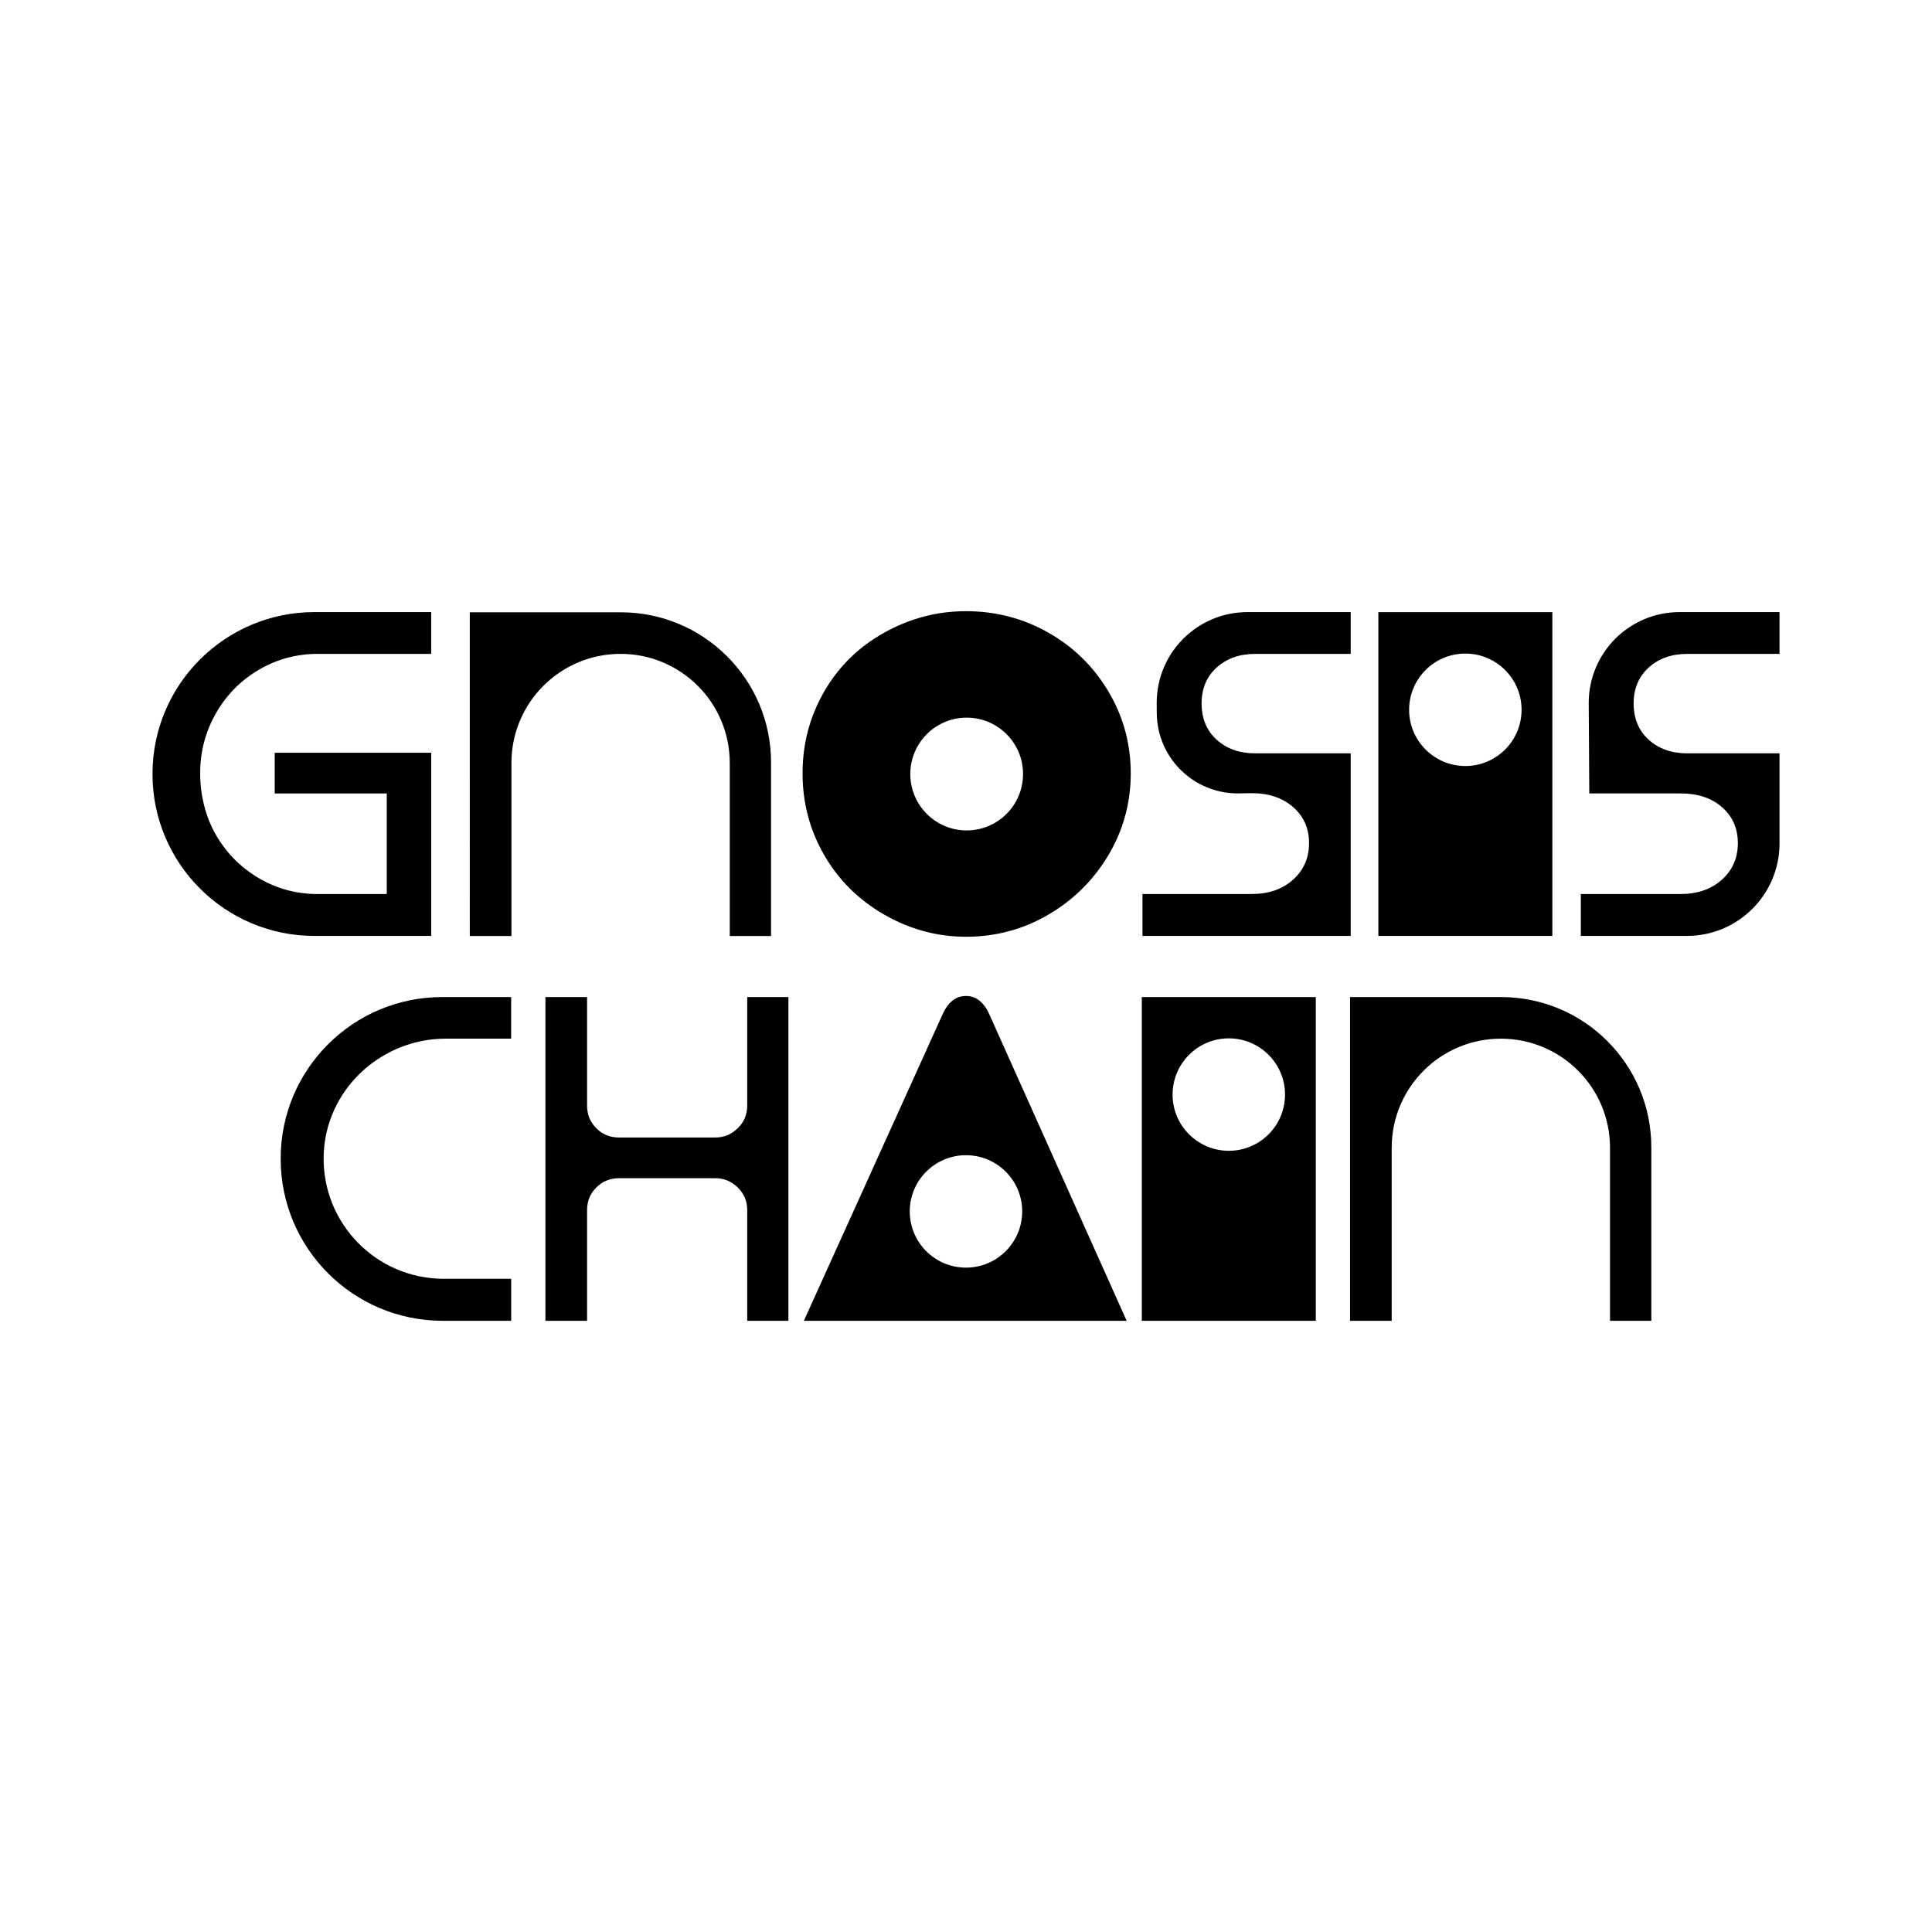 <?xml version="1.0" encoding="utf-8"?>
<!-- Generator: Adobe Illustrator 26.2.1, SVG Export Plug-In . SVG Version: 6.00 Build 0)  -->
<svg version="1.1" id="LOGOS" xmlns="http://www.w3.org/2000/svg" xmlns:xlink="http://www.w3.org/1999/xlink" x="0px" y="0px"
	 viewBox="0 0 1000 1000" style="enable-background:new 0 0 1000 1000;" xml:space="preserve">
<rect x="0" y="0" width="1000" height="1000" fill="#808080" stroke="none"/>
<style type="text/css">
	.st0{fill:#FFFFFF;stroke:#FFFFFF;stroke-width:10;stroke-miterlimit:10;}
	.st1{fill:#133629;}
	.st2{fill:#FFFFFF;}
	.st3{fill:#133629;stroke:#133629;stroke-width:10;stroke-miterlimit:10;}
	.st4{fill:#F0EBDE;}
	.st5{stroke:#231F20;stroke-width:10;stroke-miterlimit:10;}
</style>
<rect x="0" y="0" class="st0" width="1000" height="1000"/>
<path d="M145.28,599.65v0.19c0,46.28,37.55,83.8,83.87,83.8h35.44v-21.74h-34.88c-34.81,0-62.93-28.56-62.19-63.51
	c0.73-33.98,29.32-60.79,63.33-60.79h33.73v-21.53h-35.67C182.72,516.08,145.28,553.49,145.28,599.65z M776.95,516.08h-78.17v167.57
	h21.56v-89.58c0-31.18,25.3-56.46,56.5-56.46c31.21,0,56.5,25.28,56.5,56.46v89.58h21.38v-89.86
	C854.72,550.87,819.9,516.08,776.95,516.08z M386.76,572.25c0,4.63-1.64,8.54-4.91,11.73c-3.27,3.19-7.15,4.79-11.62,4.79H320.4
	c-4.63,0-8.55-1.59-11.74-4.79c-3.2-3.19-4.79-7.1-4.79-11.73v-56.17h-21.56v167.57h21.56v-57.29c0-4.63,1.6-8.54,4.79-11.73
	c3.19-3.19,7.11-4.79,11.74-4.79h49.83c4.47,0,8.35,1.6,11.62,4.79c3.27,3.19,4.91,7.1,4.91,11.73v57.29h21.32V516.08h-21.32V572.25
	z M591,516.08v167.57h90.06V516.08H591z M636.03,595.65c-16.07,0-29.1-13.03-29.1-29.1c0-16.07,13.03-29.1,29.1-29.1
	s29.1,13.03,29.1,29.1C665.13,582.62,652.1,595.65,636.03,595.65z M512.07,524.99c-2.84-6.31-6.87-9.47-12.09-9.47
	c-5.21,0-9.24,3.16-12.09,9.47l-71.81,158.65h167.08L512.07,524.99z M499.99,656.13c-16.07,0-29.1-13.03-29.1-29.1
	c0-16.07,13.03-29.1,29.1-29.1c16.07,0,29.1,13.03,29.1,29.1C529.08,643.1,516.05,656.13,499.99,656.13z M645.73,316.82h53.39v21.63
	h-49.37c-8.15,0-14.82,2.36-20.01,7.06c-5.19,4.71-7.79,10.9-7.79,18.56c0,7.82,2.59,14.09,7.79,18.8
	c5.19,4.71,11.86,7.06,20.01,7.06h49.37v94.49H591.34v-21.68h56.5c8.78,0,15.94-2.47,21.45-7.42c5.51-4.95,8.27-11.25,8.27-18.92
	c0-7.66-2.76-13.89-8.27-18.68c-5.51-4.79-12.66-7.18-21.45-7.18l-7.17,0.13c-23.06,0-41.79-18.6-41.93-41.63l-0.03-5.06v-0.18
	C598.71,337.85,619.76,316.82,645.73,316.82z M869.35,316.82h51.73v21.63h-47.71c-8.15,0-14.82,2.36-20.01,7.06
	c-5.19,4.71-7.79,10.9-7.79,18.56c0,7.82,2.59,14.09,7.79,18.8c5.19,4.71,11.86,7.06,20.01,7.06h47.71v46.61v0
	c0,26.45-21.46,47.89-47.93,47.89h-3.36h-51.55v-21.68h51.55c8.79,0,15.94-2.47,21.45-7.42c5.51-4.95,8.27-11.25,8.27-18.92
	c0-7.66-2.76-13.89-8.27-18.68c-5.51-4.79-12.66-7.06-21.45-7.06h-5.51h-41.67l-0.29-46.69v-0.18
	C822.33,337.85,843.38,316.82,869.35,316.82z M162.79,316.82h60.39v21.63h-58.71c-11.02,0-21.21,2.75-30.55,8.26
	c-9.35,5.51-16.74,13.01-22.17,22.51c-5.43,9.5-8.15,19.84-8.15,31.01c0,11.18,2.71,22.46,8.15,31.88
	c5.43,9.42,12.82,16.88,22.17,22.39c9.35,5.51,19.53,8.26,30.55,8.26h35.71v-52.07h-57.99v-21.07h81v94.82h-59.43l-0.9,0
	c-46.35,0.03-83.93-37.5-83.93-83.8v0v0C78.92,354.34,116.47,316.82,162.79,316.82z M399.09,394.62v89.86h-21.37V394.9
	c0-31.18-25.3-56.46-56.5-56.46c-31.21,0-56.5,25.28-56.5,56.46v89.58h-21.56V316.92h78.17
	C364.27,316.92,399.09,351.71,399.09,394.62z M713.43,316.86v167.57h90.06V316.86H713.43z M758.46,396.49
	c-16.07,0-29.1-13.03-29.1-29.1c0-16.07,13.03-29.1,29.1-29.1s29.1,13.03,29.1,29.1C787.56,383.46,774.53,396.49,758.46,396.49z
	 M573.74,357.96c-7.69-12.94-18.07-23.11-31.11-30.51c-13.05-7.39-27.26-11.1-42.64-11.1c-14.92,0-29.01,3.71-42.29,11.1
	c-13.28,7.4-23.66,17.57-31.11,30.51c-7.46,12.95-11.19,27.05-11.19,42.3c0,15.25,3.72,29.36,11.19,42.3
	c7.45,12.95,17.83,23.23,31.11,30.86c13.28,7.63,27.37,11.44,42.29,11.44c15.38,0,29.59-3.81,42.64-11.44
	c13.04-7.63,23.42-17.91,31.11-30.86c7.69-12.94,11.53-27.05,11.53-42.3C585.28,385.01,581.43,370.91,573.74,357.96z M500.35,429.83
	c-16.11,0-29.18-13.07-29.18-29.19c0-16.12,13.06-29.19,29.18-29.19c16.11,0,29.18,13.07,29.18,29.19
	C529.52,416.76,516.46,429.83,500.35,429.83z"/>
</svg>
